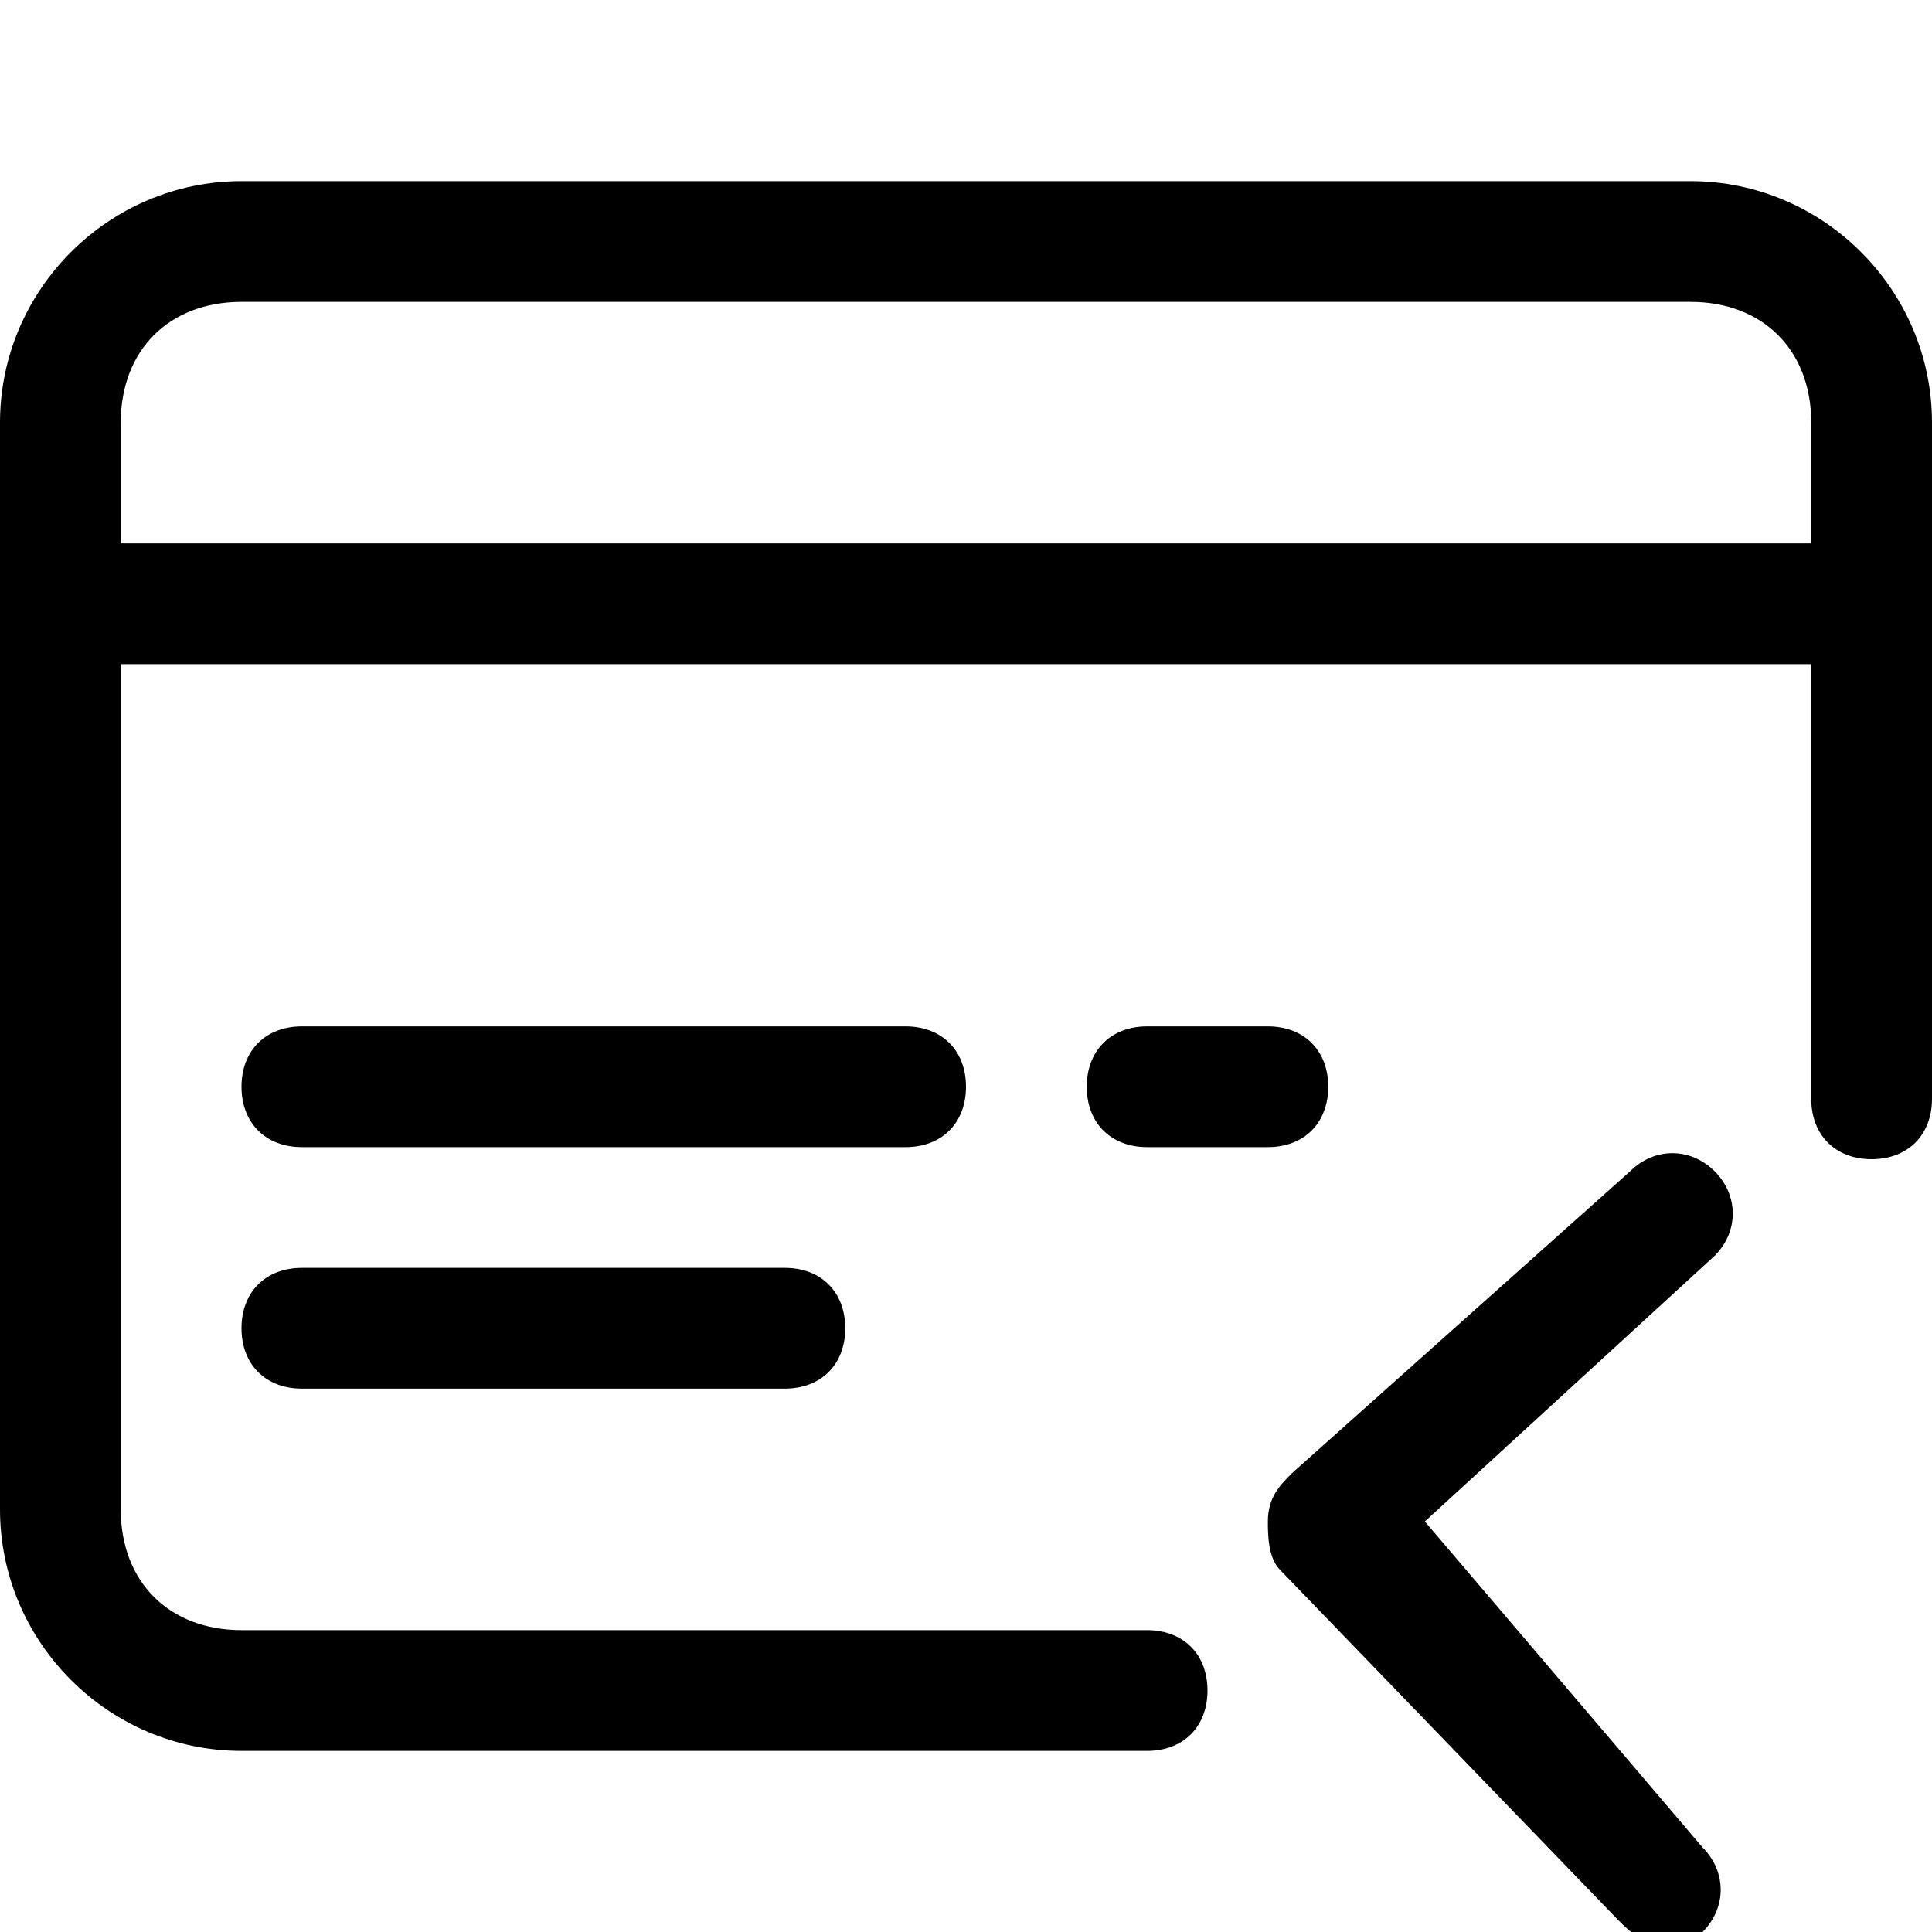 <svg version="1.1" xmlns="http://www.w3.org/2000/svg" xmlns:xlink="http://www.w3.org/1999/xlink" x="0px" y="0px"
   viewBox="0 0 16 16" style="enable-background:new 0 0 16 16;" xml:space="preserve">
<g>
  <path fill="currentColor" d="M11,9c0-0.3-0.2-0.5-0.5-0.5h-1C9.2,8.5,9,8.7,9,9s0.2,0.5,0.5,0.5h1C10.8,9.5,11,9.3,11,9z"/>
  <path fill="currentColor" d="M2.5,10.5C2.2,10.5,2,10.7,2,11s0.2,0.5,0.5,0.5h4C6.8,11.5,7,11.3,7,11s-0.2-0.5-0.5-0.5H2.5z"/>
  <path fill="currentColor" d="M14,1.5H2c-1.1,0-2,0.9-2,2v9c0,1.1,0.9,2,2,2h7.5v0c0.3,0,0.5-0.2,0.5-0.5s-0.2-0.5-0.5-0.5v0H2c-0.6,0-1-0.4-1-1v-7h14
    v3.6h0c0,0.3,0.2,0.5,0.5,0.5S16,9.4,16,9.1h0V3.5C16,2.4,15.1,1.5,14,1.5z M1,4.5v-1c0-0.6,0.4-1,1-1h12c0.6,0,1,0.4,1,1v1H1z"/>
  <path fill="currentColor" d="M8,9c0-0.3-0.2-0.5-0.5-0.5h-5C2.2,8.5,2,8.7,2,9s0.2,0.5,0.5,0.5h5C7.8,9.5,8,9.3,8,9z"/>
  <path fill="currentColor" d="M11.8,12.6l2.4-2.2c0.2-0.2,0.2-0.5,0-0.7c-0.2-0.2-0.5-0.2-0.7,0l-2.8,2.5c-0.1,0.1-0.2,0.2-0.2,0.4c0,0.1,0,0.3,0.1,0.4
    l2.8,2.9c0.1,0.1,0.2,0.2,0.4,0.2c0.1,0,0.3,0,0.3-0.1c0.2-0.2,0.2-0.5,0-0.7L11.8,12.6z"/>
</g>
</svg>
